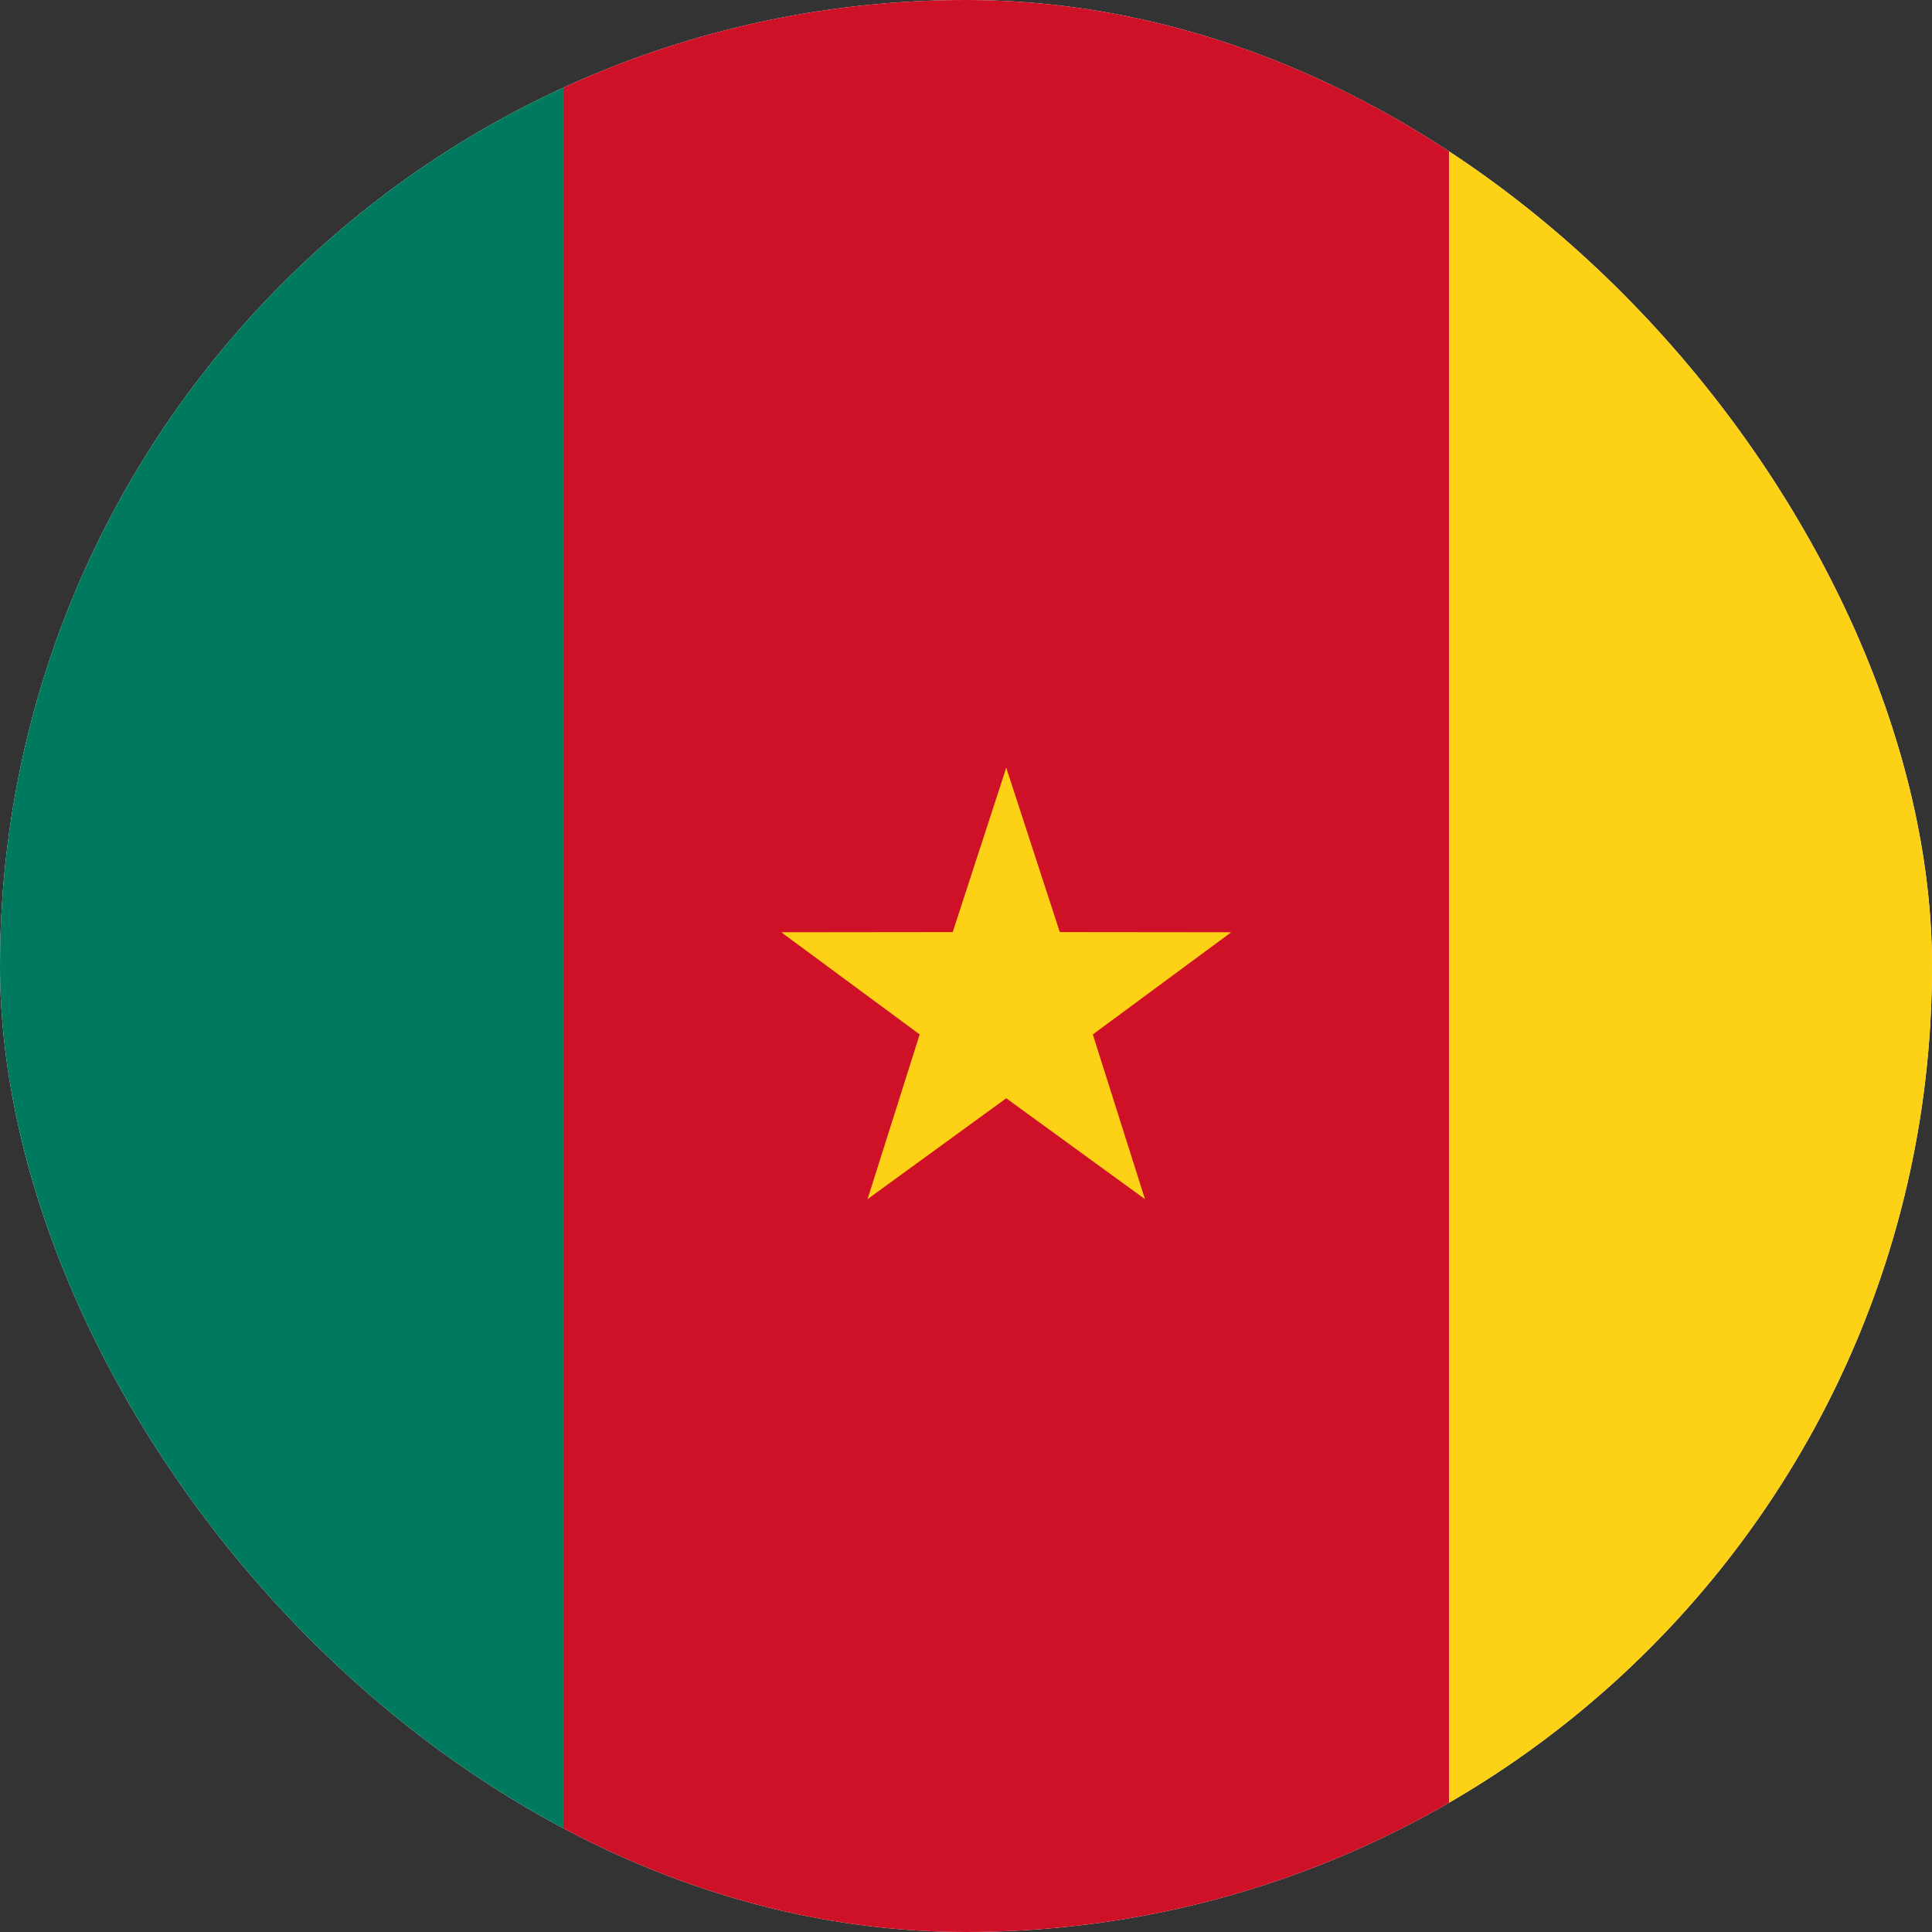 <svg width="24" height="24" viewBox="0 0 24 24" fill="none" xmlns="http://www.w3.org/2000/svg">
<rect x="0" y="0" width="24" height="24" fill="#333333" stroke="none"/>
<g clip-path="url(#clip0_2_2178)">
<rect width="24" height="24" rx="12" fill="white"/>
<g clip-path="url(#clip1_2_2178)">
<path d="M-4 0H6.998V25H-4V0Z" fill="#007A5E"/>
<path d="M6.998 0H18.002V25H6.998V0Z" fill="#CE1126"/>
<path d="M18.002 0H29V25H18.002V0Z" fill="#FCD116"/>
<path d="M12.5 9.537L11.583 12.352L12.977 12.833L12.5 9.537Z" fill="#FCD116"/>
<path d="M12.5 9.537L13.417 12.352L12.023 12.833L12.5 9.537Z" fill="#FCD116"/>
<path d="M15.291 11.581L12.357 11.578L12.33 13.061L15.291 11.581Z" fill="#FCD116"/>
<path d="M15.292 11.583L12.92 13.334L12.039 12.15L15.292 11.583Z" fill="#FCD116"/>
<path d="M14.223 14.896L13.33 12.075L11.92 12.515L14.223 14.896Z" fill="#FCD116"/>
<path d="M14.223 14.896L11.844 13.166L12.694 11.947L14.223 14.896Z" fill="#FCD116"/>
<path d="M10.777 14.896L13.156 13.166L12.306 11.947L10.777 14.896Z" fill="#FCD116"/>
<path d="M10.777 14.896L11.67 12.075L13.08 12.515L10.777 14.896Z" fill="#FCD116"/>
<path d="M9.708 11.583L12.08 13.334L12.961 12.15L9.708 11.583Z" fill="#FCD116"/>
<path d="M9.709 11.581L12.643 11.578L12.67 13.061L9.709 11.581Z" fill="#FCD116"/>
</g>
</g>
<defs>
<clipPath id="clip0_2_2178">
<rect width="24" height="24" rx="12" fill="white"/>
</clipPath>
<clipPath id="clip1_2_2178">
<rect width="33" height="25" fill="white" transform="translate(-4)"/>
</clipPath>
</defs>
</svg>
